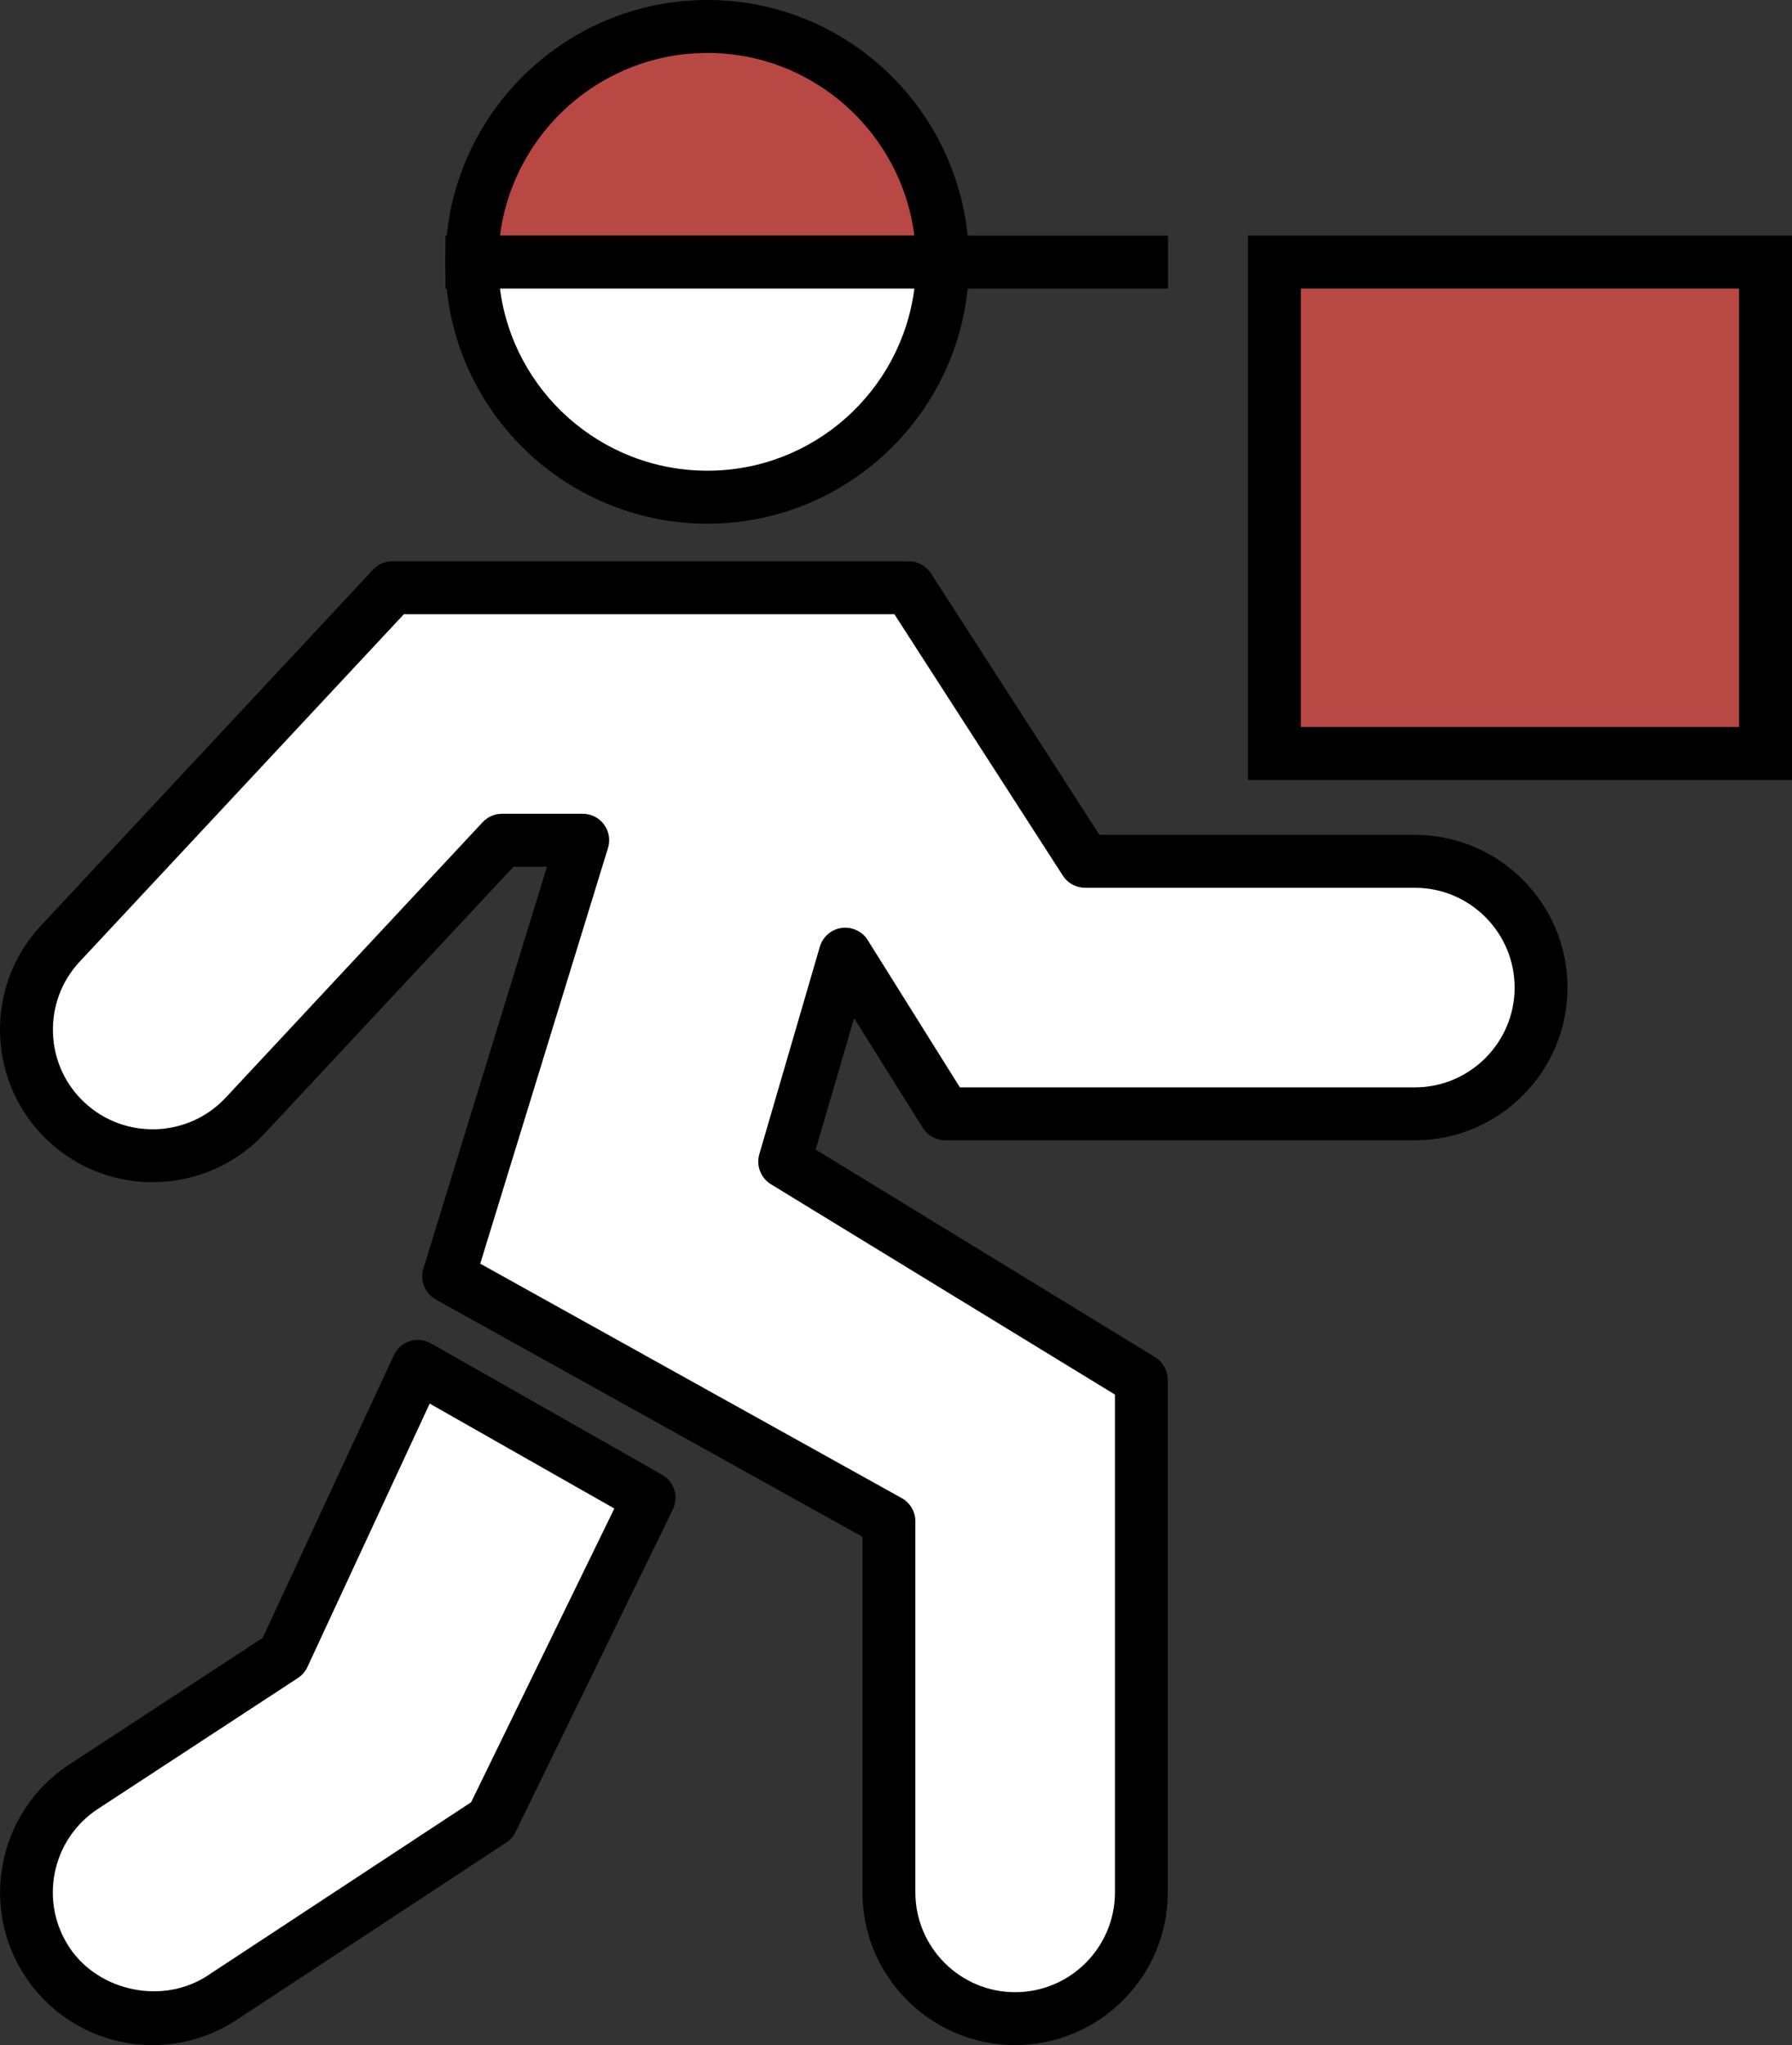 <?xml version="1.0" encoding="utf-8"?>
<!-- Generator: Adobe Illustrator 21.0.0, SVG Export Plug-In . SVG Version: 6.00 Build 0)  -->
<svg version="1.1" id="Layer_1" xmlns="http://www.w3.org/2000/svg" xmlns:xlink="http://www.w3.org/1999/xlink" x="0px" y="0px"
	 viewBox="0 0 33.86 38.629" enable-background="new 0 0 33.86 38.629" xml:space="preserve">
<rect x="0" y="0" width="33.86" height="38.629" fill="#333333" stroke="none"/>
<g>
	<g>
		<path fill="#B84843" d="M17.808,4.951H8.916c0-2.457,1.995-4.451,4.451-4.451C15.814,0.5,17.808,2.495,17.808,4.951z"/>
		<path d="M18.308,5.451H8.416v-0.5C8.416,2.221,10.637,0,13.367,0c2.725,0,4.941,2.221,4.941,4.951V5.451z M9.447,4.451h7.83
			C17.031,2.508,15.372,1,13.367,1C11.357,1,9.694,2.508,9.447,4.451z"/>
	</g>
	<g>
		<path fill="#FFFFFF" d="M17.808,4.951c0,2.457-1.995,4.441-4.441,4.441c-2.457,0-4.451-1.984-4.451-4.441H17.808z"/>
		<path d="M13.367,9.892c-2.73,0-4.951-2.216-4.951-4.94v-0.5h9.893v0.5C18.308,7.676,16.092,9.892,13.367,9.892z M9.447,5.451
			c0.247,1.938,1.911,3.44,3.92,3.44c2.004,0,3.663-1.503,3.91-3.44H9.447z"/>
	</g>
	<g>
		<path fill="#FFFFFF" d="M26.733,16.269h-6.231l-3.33-5.167H7.414l-6.273,6.72c-0.899,0.963-0.846,2.472,0.116,3.371
			c0.963,0.896,2.47,0.846,3.371-0.116l4.857-5.204h1.526l-2.534,8.238l8.319,4.625v7.01c0,1.317,1.068,2.385,2.385,2.385
			c1.317,0,2.385-1.068,2.385-2.385v-9.684l-6.738-4.119l1.143-3.922l1.889,3.018h8.873c1.317,0,2.385-1.068,2.385-2.385
			C29.118,17.337,28.05,16.269,26.733,16.269z"/>
		<path d="M19.181,38.629c-1.591,0-2.885-1.294-2.885-2.885v-6.716l-8.062-4.482C8.028,24.432,7.931,24.188,8,23.962l2.335-7.591
			H9.703l-4.709,5.045c-1.086,1.16-2.915,1.225-4.077,0.142c-0.563-0.526-0.889-1.24-0.915-2.01
			c-0.027-0.771,0.248-1.505,0.774-2.067l6.272-6.72c0.095-0.102,0.227-0.159,0.365-0.159h9.758c0.17,0,0.328,0.086,0.42,0.229
			l3.183,4.938h5.959c1.591,0,2.885,1.294,2.885,2.885s-1.294,2.885-2.885,2.885H17.86c-0.172,0-0.332-0.089-0.424-0.234
			l-1.298-2.073l-0.725,2.483l6.413,3.92c0.148,0.091,0.239,0.253,0.239,0.427v9.684C22.066,37.335,20.771,38.629,19.181,38.629z
			 M9.074,23.869l7.965,4.429c0.158,0.088,0.257,0.255,0.257,0.437v7.01c0,1.039,0.846,1.885,1.885,1.885
			c1.04,0,1.886-0.846,1.886-1.885v-9.403l-6.5-3.973c-0.192-0.118-0.282-0.35-0.22-0.566l1.144-3.921
			c0.056-0.189,0.217-0.328,0.412-0.355c0.194-0.024,0.389,0.063,0.492,0.229l1.742,2.783h8.597c1.039,0,1.885-0.846,1.885-1.885
			s-0.846-1.885-1.885-1.885h-6.231c-0.17,0-0.328-0.086-0.42-0.229l-3.183-4.938H7.631l-6.124,6.561
			c-0.344,0.368-0.523,0.848-0.506,1.352c0.018,0.503,0.229,0.969,0.598,1.312c0.76,0.706,1.955,0.666,2.665-0.093L9.12,15.53
			c0.095-0.102,0.227-0.159,0.365-0.159h1.526c0.158,0,0.308,0.075,0.402,0.203c0.094,0.127,0.122,0.292,0.075,0.444L9.074,23.869z"
			/>
	</g>
	<g>
		<path fill="#FFFFFF" d="M7.895,25.808l-2.54,5.469L1.562,33.76c-1.096,0.731-1.393,2.211-0.661,3.307
			c0.46,0.689,1.216,1.062,1.986,1.062c0.455,0,0.914-0.129,1.321-0.401l5.085-3.343l2.972-6.094L7.895,25.808z"/>
		<path d="M2.887,38.629c-0.968,0-1.866-0.48-2.402-1.284c-0.883-1.323-0.523-3.118,0.801-4.001l3.677-2.406l2.479-5.34
			c0.059-0.126,0.168-0.223,0.301-0.266s0.277-0.027,0.399,0.042l4.37,2.483c0.229,0.13,0.318,0.417,0.202,0.653l-2.972,6.094
			c-0.039,0.081-0.1,0.149-0.175,0.199l-5.085,3.343C4.01,38.461,3.457,38.629,2.887,38.629z M8.119,26.512l-2.311,4.977
			c-0.039,0.084-0.102,0.156-0.18,0.207l-3.793,2.482c-0.415,0.277-0.701,0.704-0.8,1.197s0.001,0.996,0.28,1.415
			c0.557,0.834,1.775,1.082,2.614,0.522l4.973-3.27l2.706-5.548L8.119,26.512z"/>
	</g>
	<g>
		<rect x="17.808" y="4.451" width="4.262" height="1"/>
	</g>
	<g>
		<rect x="24.079" y="4.95" fill="#B84843" width="9.281" height="9.281"/>
		<path d="M33.86,14.731H23.579V4.45H33.86V14.731z M24.579,13.731h8.281V5.45h-8.281V13.731z"/>
	</g>
</g>
</svg>
